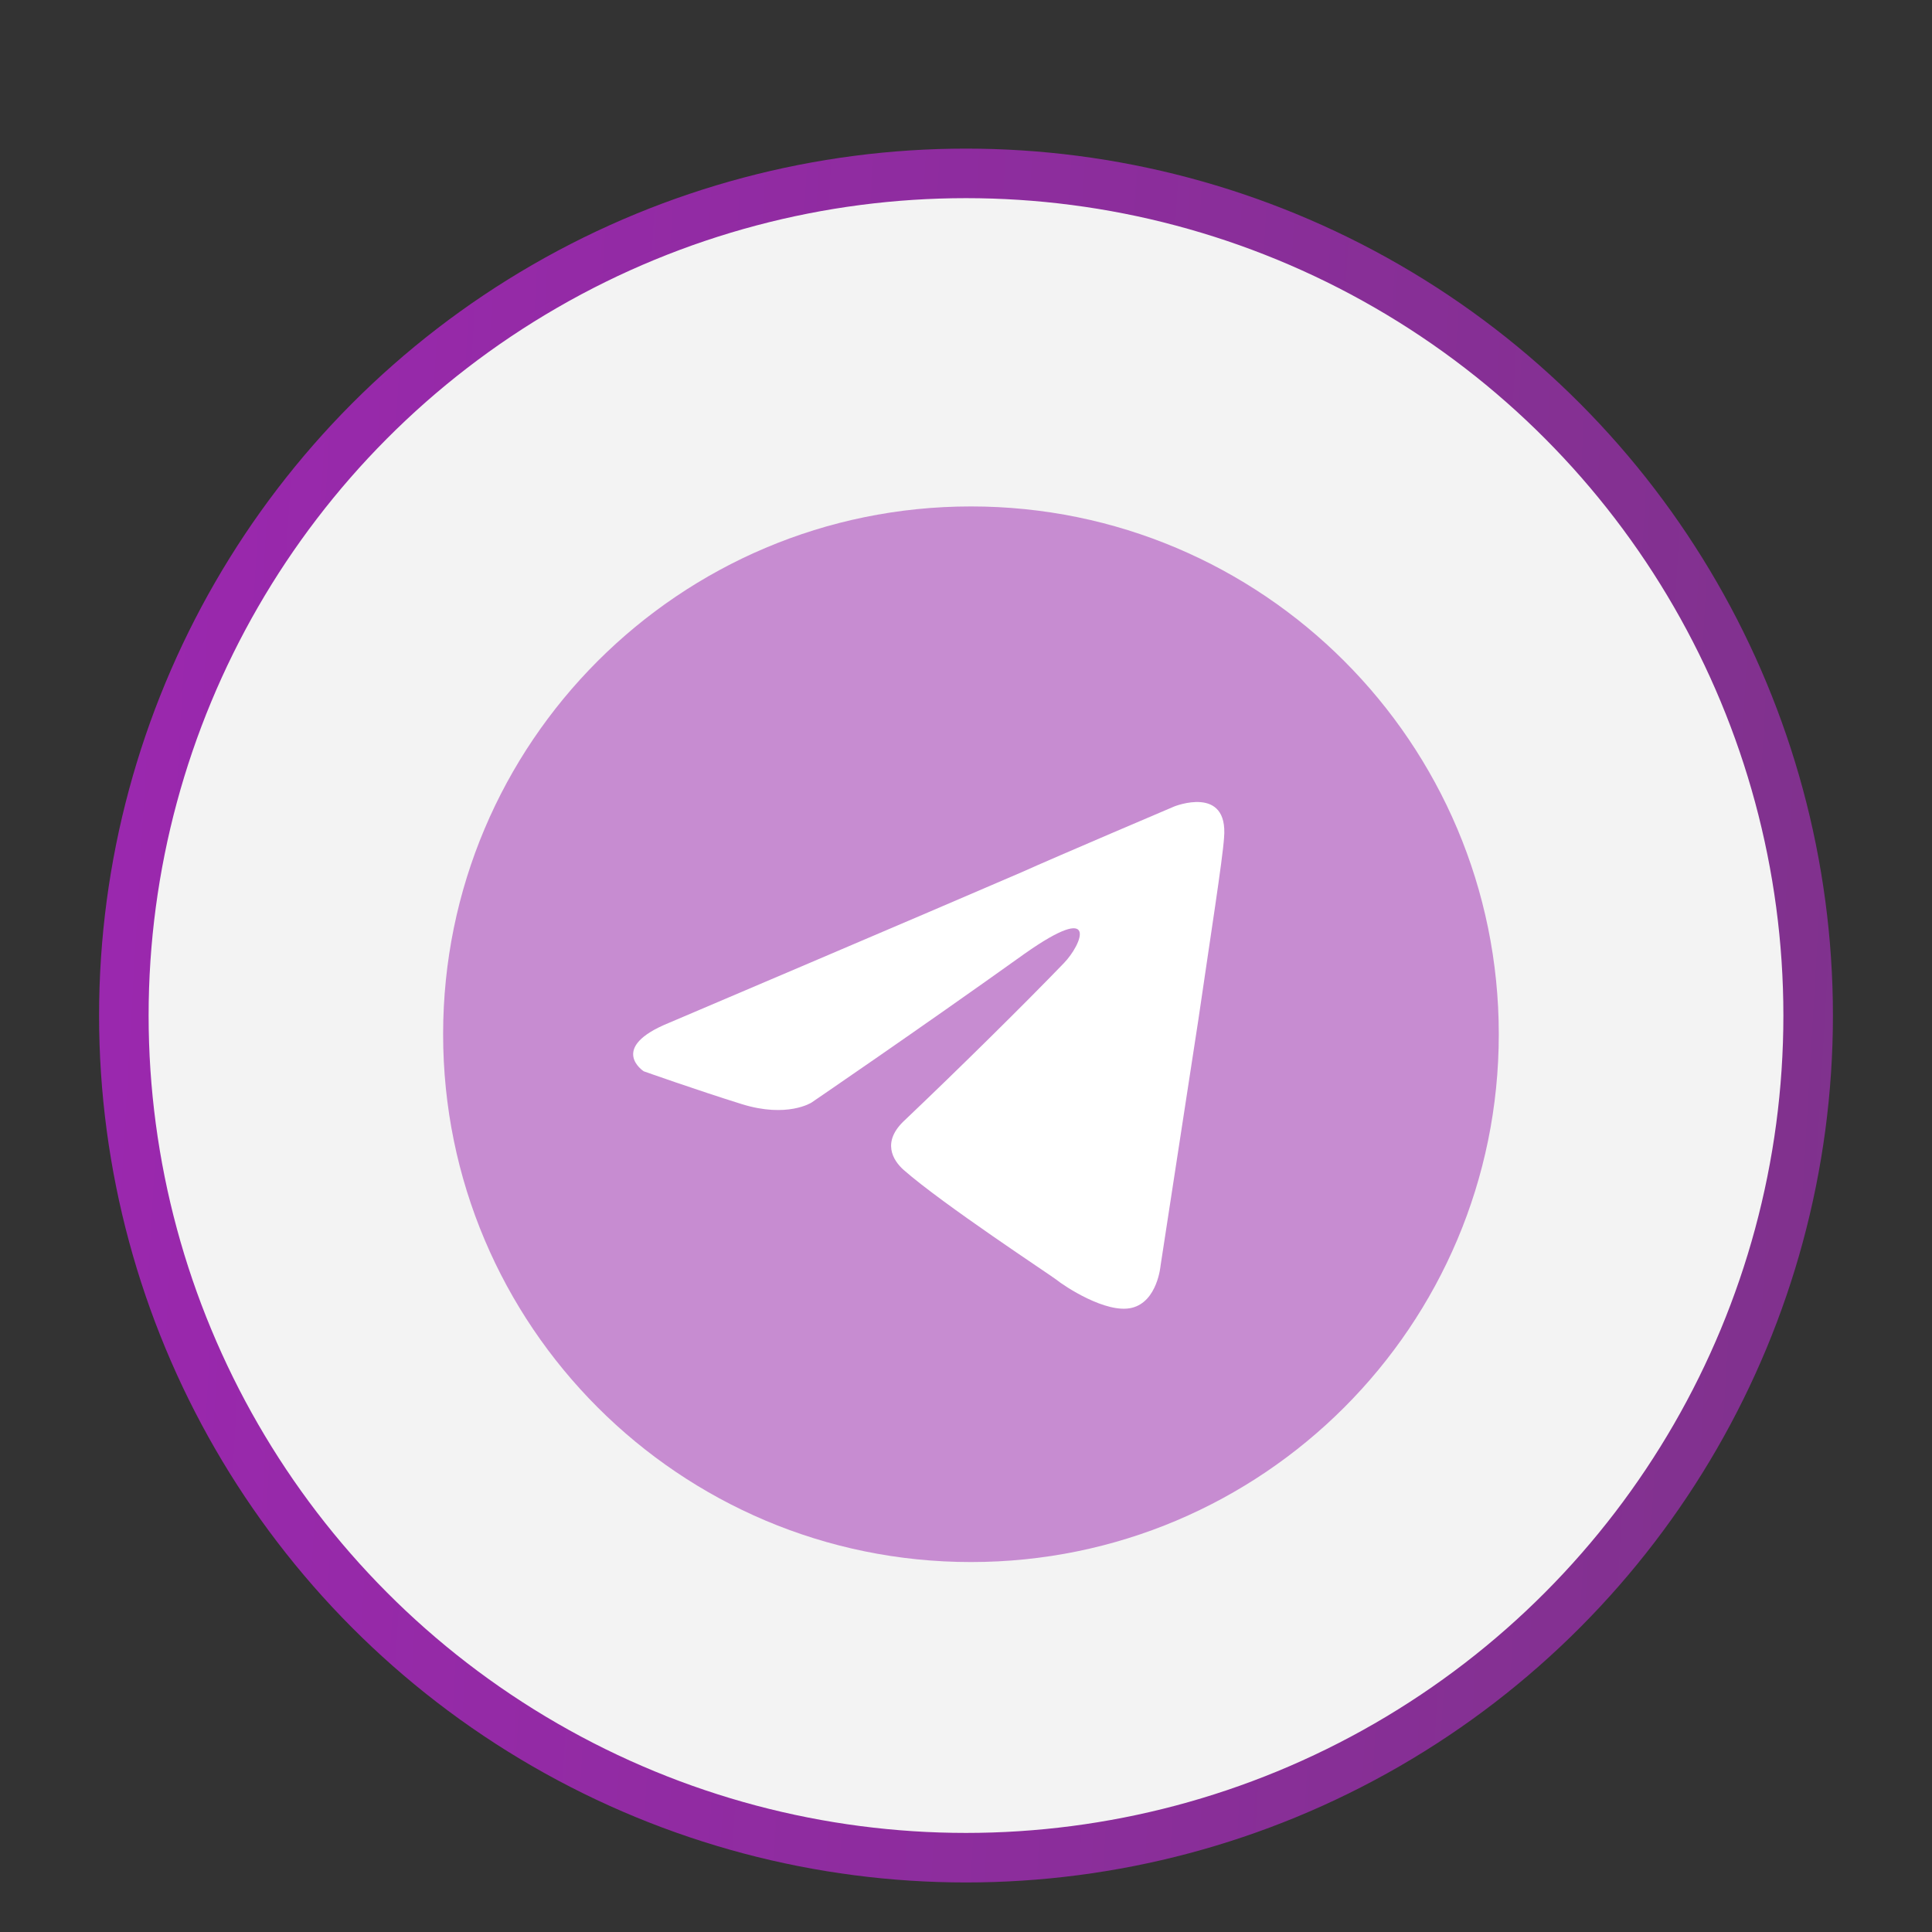 <svg width="39" height="39" viewBox="0 0 39 39" fill="none" xmlns="http://www.w3.org/2000/svg">
<rect x="0" y="0" width="39" height="39" fill="#333333" stroke="none"/>
<circle cx="19.5" cy="20.5" r="17" fill="#F3F3F3" stroke="url(#paint0_linear_1_516)"/>
<path d="M19.6 31.532C25.485 31.532 30.255 26.762 30.255 20.878C30.255 14.993 25.485 10.223 19.6 10.223C13.716 10.223 8.945 14.993 8.945 20.878C8.945 26.762 13.716 31.532 19.6 31.532Z" fill="#9C27B0" fill-opacity="0.5"/>
<path d="M13.513 20.644C13.513 20.644 18.791 18.399 20.621 17.608C21.323 17.292 23.703 16.28 23.703 16.28C23.703 16.28 24.801 15.837 24.709 16.912C24.679 17.355 24.435 18.905 24.191 20.581C23.825 22.953 23.428 25.546 23.428 25.546C23.428 25.546 23.367 26.274 22.848 26.4C22.33 26.527 21.476 25.957 21.323 25.831C21.201 25.736 19.035 24.313 18.242 23.617C18.028 23.427 17.784 23.048 18.272 22.605C19.37 21.561 20.682 20.265 21.476 19.442C21.842 19.063 22.208 18.177 20.682 19.253C18.516 20.802 16.381 22.257 16.381 22.257C16.381 22.257 15.893 22.573 14.977 22.289C14.062 22.004 12.994 21.625 12.994 21.625C12.994 21.625 12.262 21.15 13.513 20.644Z" fill="white"/>
<defs>
<linearGradient id="paint0_linear_1_516" x1="0.395" y1="13.31" x2="38.877" y2="15.559" gradientUnits="userSpaceOnUse">
<stop stop-color="#9C27B0"/>
<stop offset="1" stop-color="#7F328C"/>
</linearGradient>
</defs>
</svg>
